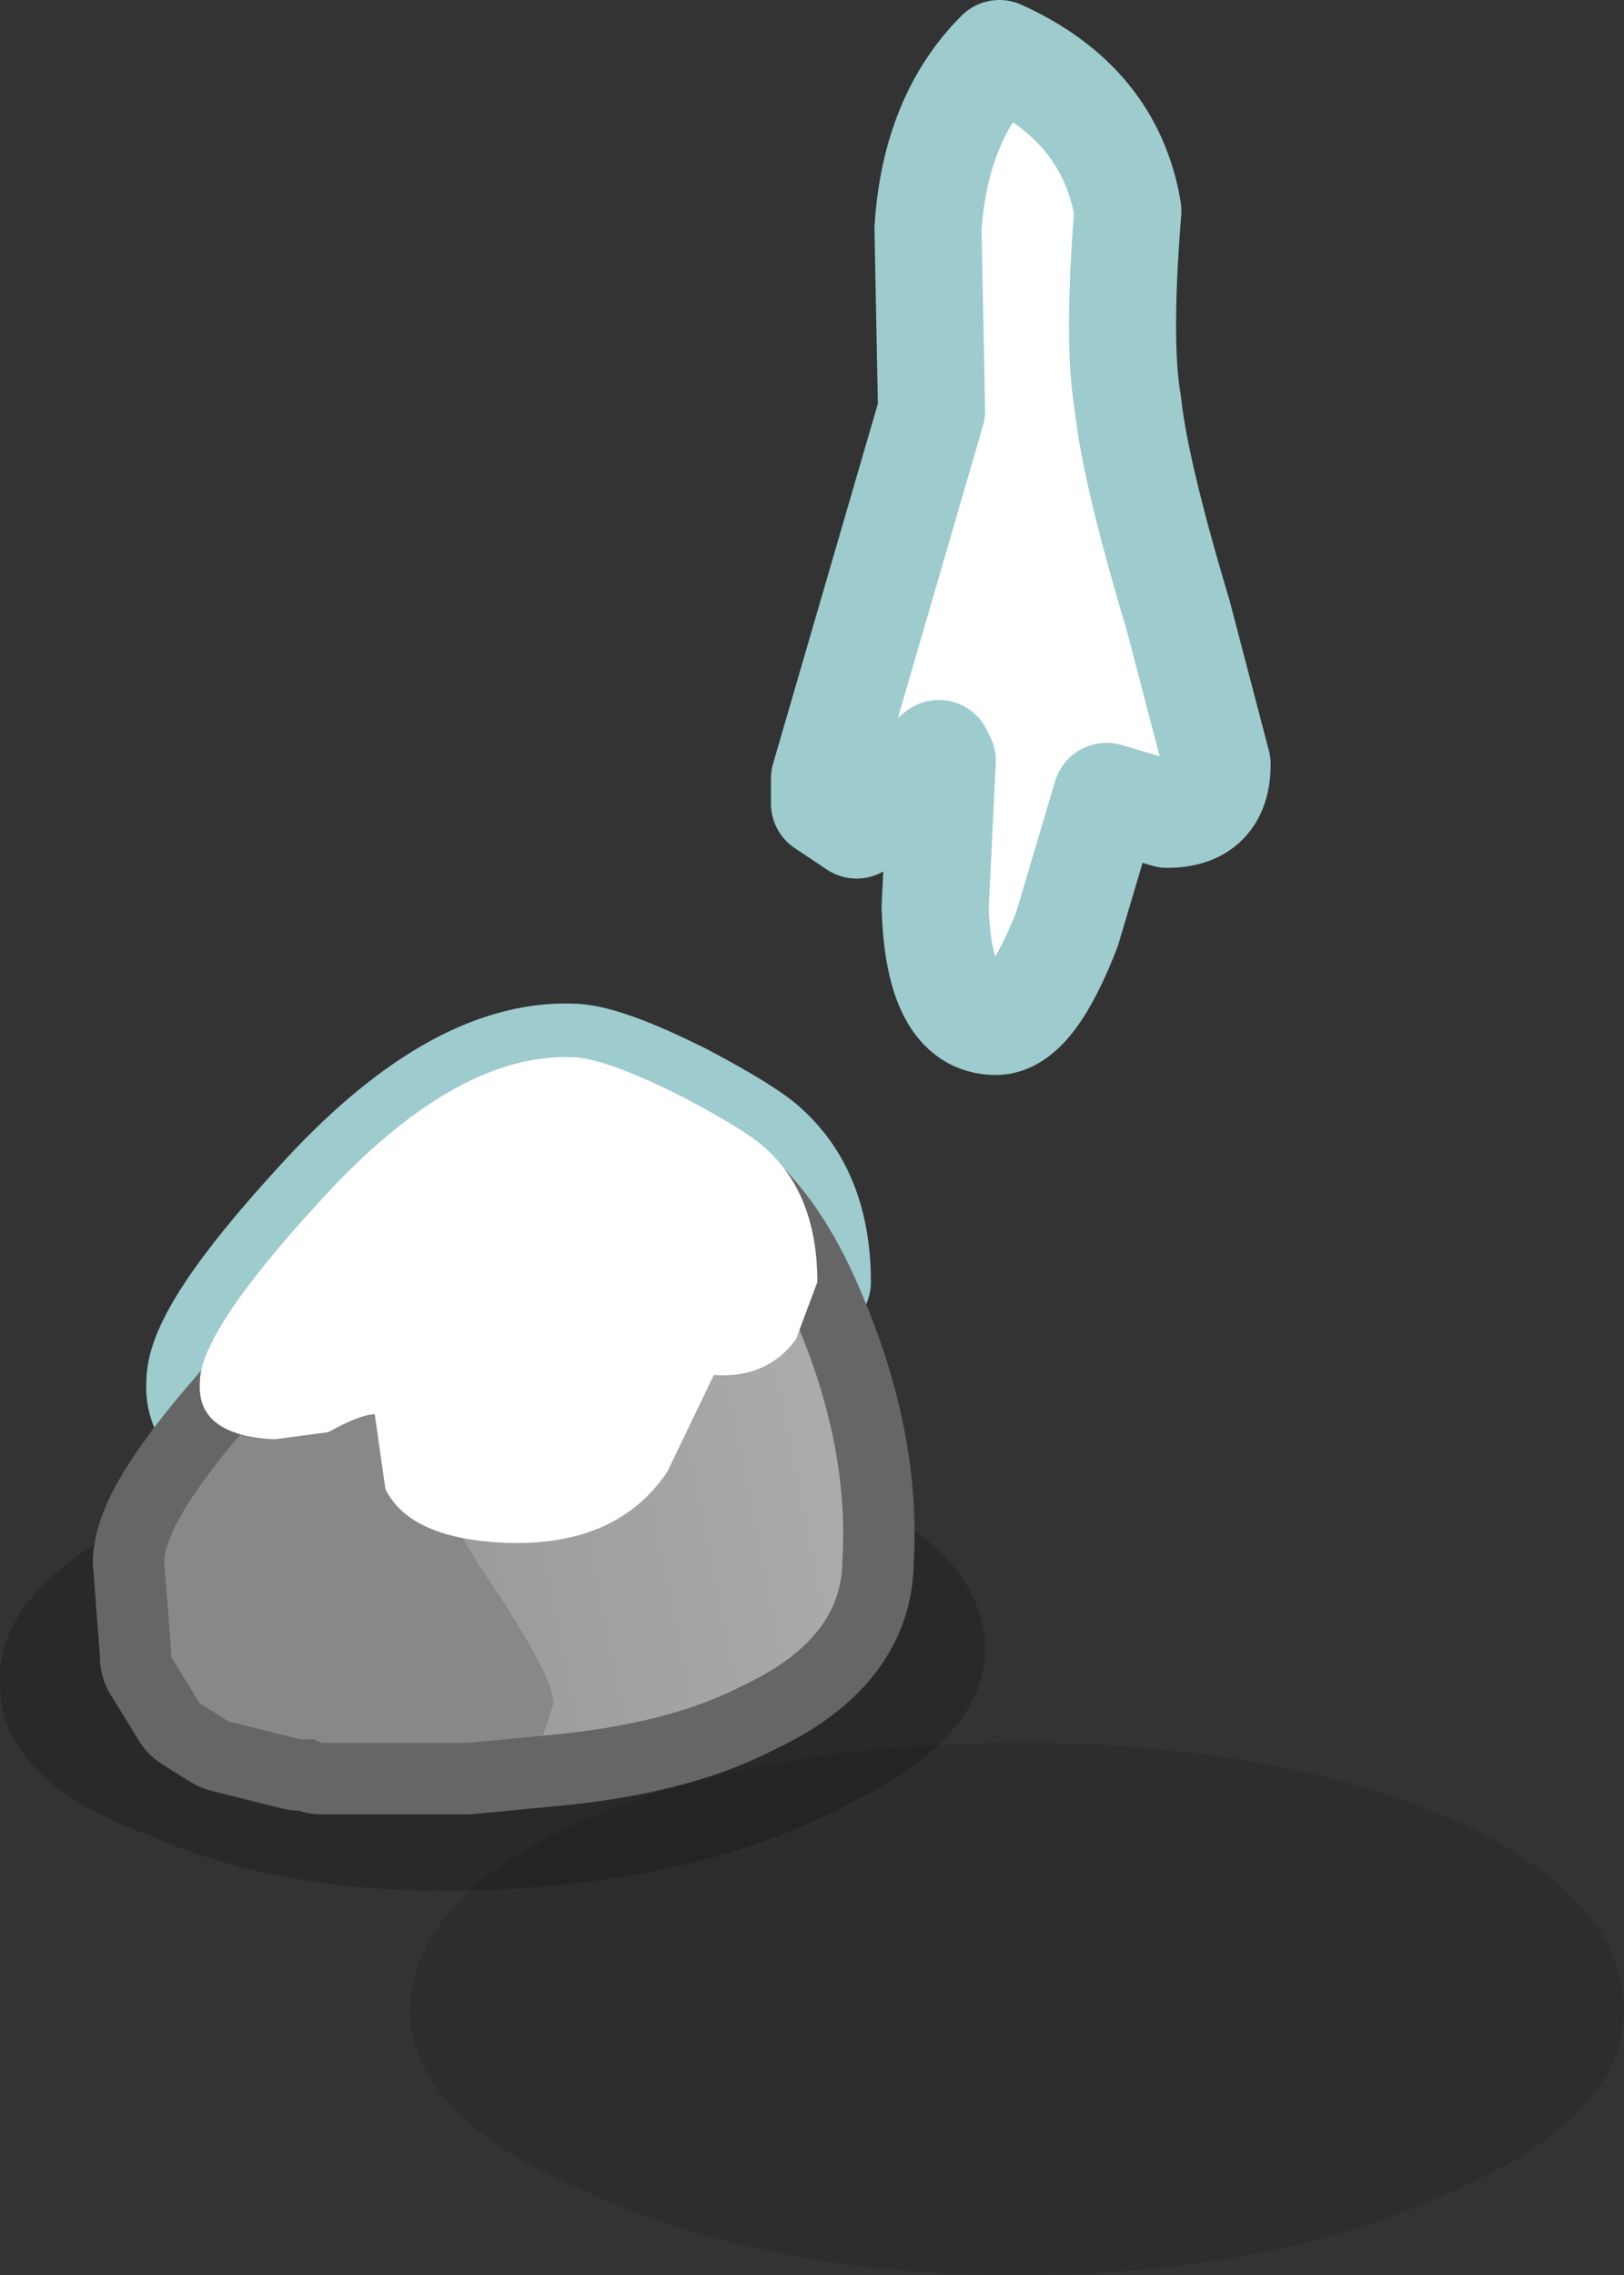 <?xml version="1.0" encoding="UTF-8" standalone="no"?>
<svg xmlns:xlink="http://www.w3.org/1999/xlink" height="31.85px" width="22.75px" xmlns="http://www.w3.org/2000/svg">
  <rect width="100%" height="100%" fill="#333333" stroke="none"/>
  <g transform="matrix(1.0, 0.0, 0.0, 1.0, -36.2, -27.75)">
    <path d="M47.9 48.6 Q49.9 49.4 50.0 50.75 50.05 52.05 48.1 53.0 46.15 54.05 43.25 54.2 40.35 54.35 38.3 53.45 36.25 52.7 36.2 51.4 36.1 50.05 38.1 49.05 40.05 48.1 42.95 47.95 45.85 47.8 47.9 48.6" fill="#000000" fill-opacity="0.2" fill-rule="evenodd" stroke="none"/>
    <path d="M46.1 47.0 L45.45 48.35 Q44.75 49.4 43.2 49.35 41.85 49.3 41.5 48.6 L41.35 47.55 Q41.15 47.55 40.7 47.8 L39.95 47.9 Q38.85 47.85 38.9 47.1 38.9 46.4 40.55 44.6 42.45 42.5 44.1 42.55 44.55 42.55 45.65 43.1 L46.85 43.85 Q47.55 44.5 47.55 45.7 L47.25 46.5 Q46.85 47.05 46.1 47.0" fill="#ffffff" fill-rule="evenodd" stroke="none"/>
    <path d="M46.1 47.0 L45.45 48.35 Q44.75 49.4 43.2 49.35 41.85 49.3 41.5 48.6 L41.35 47.55" fill="none" stroke="#9dcbce" stroke-linecap="round" stroke-linejoin="round" stroke-width="1.5"/>
    <path d="M41.45 47.55 Q41.25 47.55 40.8 47.8 L40.05 47.9 Q38.95 47.85 39.0 47.1 39.0 46.4 40.65 44.6 42.55 42.5 44.2 42.55 44.65 42.55 45.75 43.1 46.7 43.6 46.95 43.85 47.65 44.5 47.65 45.7 L47.35 46.5 Q46.95 47.05 46.2 47.0" fill="none" stroke="#9dcbce" stroke-linecap="round" stroke-linejoin="round" stroke-width="1.5"/>
    <path d="M44.1 44.15 L44.2 44.1 Q46.3 43.7 47.35 46.25 48.1 48.0 48.0 49.6 48.0 50.7 46.6 51.35 45.55 51.9 43.8 52.05 L42.75 52.15 40.8 52.15 40.7 52.15 40.6 52.1 40.4 52.1 39.4 51.85 39.0 51.6 38.6 50.95 38.6 50.9 38.5 49.6 Q38.55 48.8 40.7 46.6 42.8 44.45 44.1 44.15" fill="#999999" fill-rule="evenodd" stroke="none"/>
    <path d="M44.1 44.15 Q42.8 44.45 40.7 46.6 38.55 48.8 38.5 49.6 L38.6 50.9 38.6 50.95 39.0 51.6 39.4 51.85 40.4 52.1 40.6 52.1 40.7 52.15 40.8 52.15 42.75 52.15 43.8 52.05 Q45.55 51.9 46.6 51.35 48.0 50.7 48.0 49.6 48.1 48.0 47.35 46.25 46.3 43.7 44.2 44.1 L44.1 44.15 Z" fill="none" stroke="#666666" stroke-linecap="round" stroke-linejoin="round" stroke-width="2.0"/>
    <path d="M43.8 52.05 L43.95 51.6 Q43.95 51.2 43.0 49.8 42.05 48.35 42.1 47.45 42.1 46.8 43.15 45.45 L44.1 44.2 44.1 44.15 44.2 44.1 Q46.3 43.7 47.35 46.25 48.1 48.0 48.0 49.6 48.0 50.7 46.6 51.35 45.55 51.9 43.8 52.05" fill="url(#gradient0)" fill-rule="evenodd" stroke="none"/>
    <path d="M44.1 44.15 L44.1 44.2 43.15 45.45 Q42.1 46.8 42.1 47.45 42.05 48.35 43.0 49.8 43.95 51.2 43.95 51.6 L43.8 52.05 42.75 52.15 40.8 52.15 40.7 52.15 40.6 52.1 40.4 52.1 39.4 51.85 39.0 51.6 38.6 50.95 38.6 50.9 38.5 49.6 Q38.55 48.8 40.7 46.6 42.8 44.45 44.1 44.15" fill="#888888" fill-rule="evenodd" stroke="none"/>
    <path d="M43.3 49.35 Q41.95 49.3 41.6 48.6 L41.45 47.55 Q41.25 47.55 40.8 47.8 L40.05 47.9 Q38.95 47.85 39.0 47.1 39.0 46.4 40.65 44.6 42.55 42.5 44.2 42.55 44.65 42.55 45.75 43.1 46.7 43.6 46.95 43.85 47.65 44.5 47.65 45.7 L47.35 46.5 Q46.95 47.05 46.2 47.0 L45.55 48.35 Q44.85 49.4 43.3 49.35" fill="#ffffff" fill-rule="evenodd" stroke="none"/>
    <path d="M44.45 58.45 Q41.95 57.4 41.95 55.9 41.95 54.3 44.45 53.2 46.95 52.15 50.45 52.15 54.0 52.15 56.5 53.2 58.95 54.3 58.95 55.9 58.95 57.4 56.5 58.45 54.0 59.6 50.45 59.6 46.95 59.6 44.45 58.45" fill="#000000" fill-opacity="0.11" fill-rule="evenodd" stroke="none"/>
    <path d="M52.0 33.4 Q52.1 34.35 52.7 36.35 L53.25 38.45 Q53.25 39.15 52.55 39.15 L51.7 38.9 51.15 40.75 Q50.65 42.05 50.15 42.05 49.35 42.05 49.3 40.45 L49.4 38.4 49.35 38.3 48.2 39.3 47.75 39.0 47.75 38.65 49.25 33.5 49.2 30.95 Q49.3 29.4 50.2 28.5 51.75 29.2 52.0 30.7 51.85 32.55 52.0 33.4" fill="#ffffff" fill-rule="evenodd" stroke="none"/>
    <path d="M52.0 33.4 Q52.1 34.35 52.7 36.35 L53.25 38.45 Q53.25 39.15 52.55 39.15 L51.7 38.9 51.15 40.75 Q50.65 42.05 50.15 42.05 49.35 42.05 49.3 40.45 L49.4 38.4 49.35 38.3 48.2 39.3 47.75 39.0 47.75 38.65 49.25 33.5 49.2 30.95 Q49.3 29.4 50.2 28.5 51.75 29.2 52.0 30.7 51.85 32.55 52.0 33.4 Z" fill="none" stroke="#9dcbce" stroke-linecap="round" stroke-linejoin="round" stroke-width="1.5"/>
  </g>
  <defs>
    <linearGradient gradientTransform="matrix(0.004, -0.001, 0.001, 0.005, 45.05, 48.1)" gradientUnits="userSpaceOnUse" id="gradient0" spreadMethod="pad" x1="-819.2" x2="819.2">
      <stop offset="0.0" stop-color="#999999"/>
      <stop offset="1.0" stop-color="#adadad"/>
    </linearGradient>
  </defs>
</svg>
